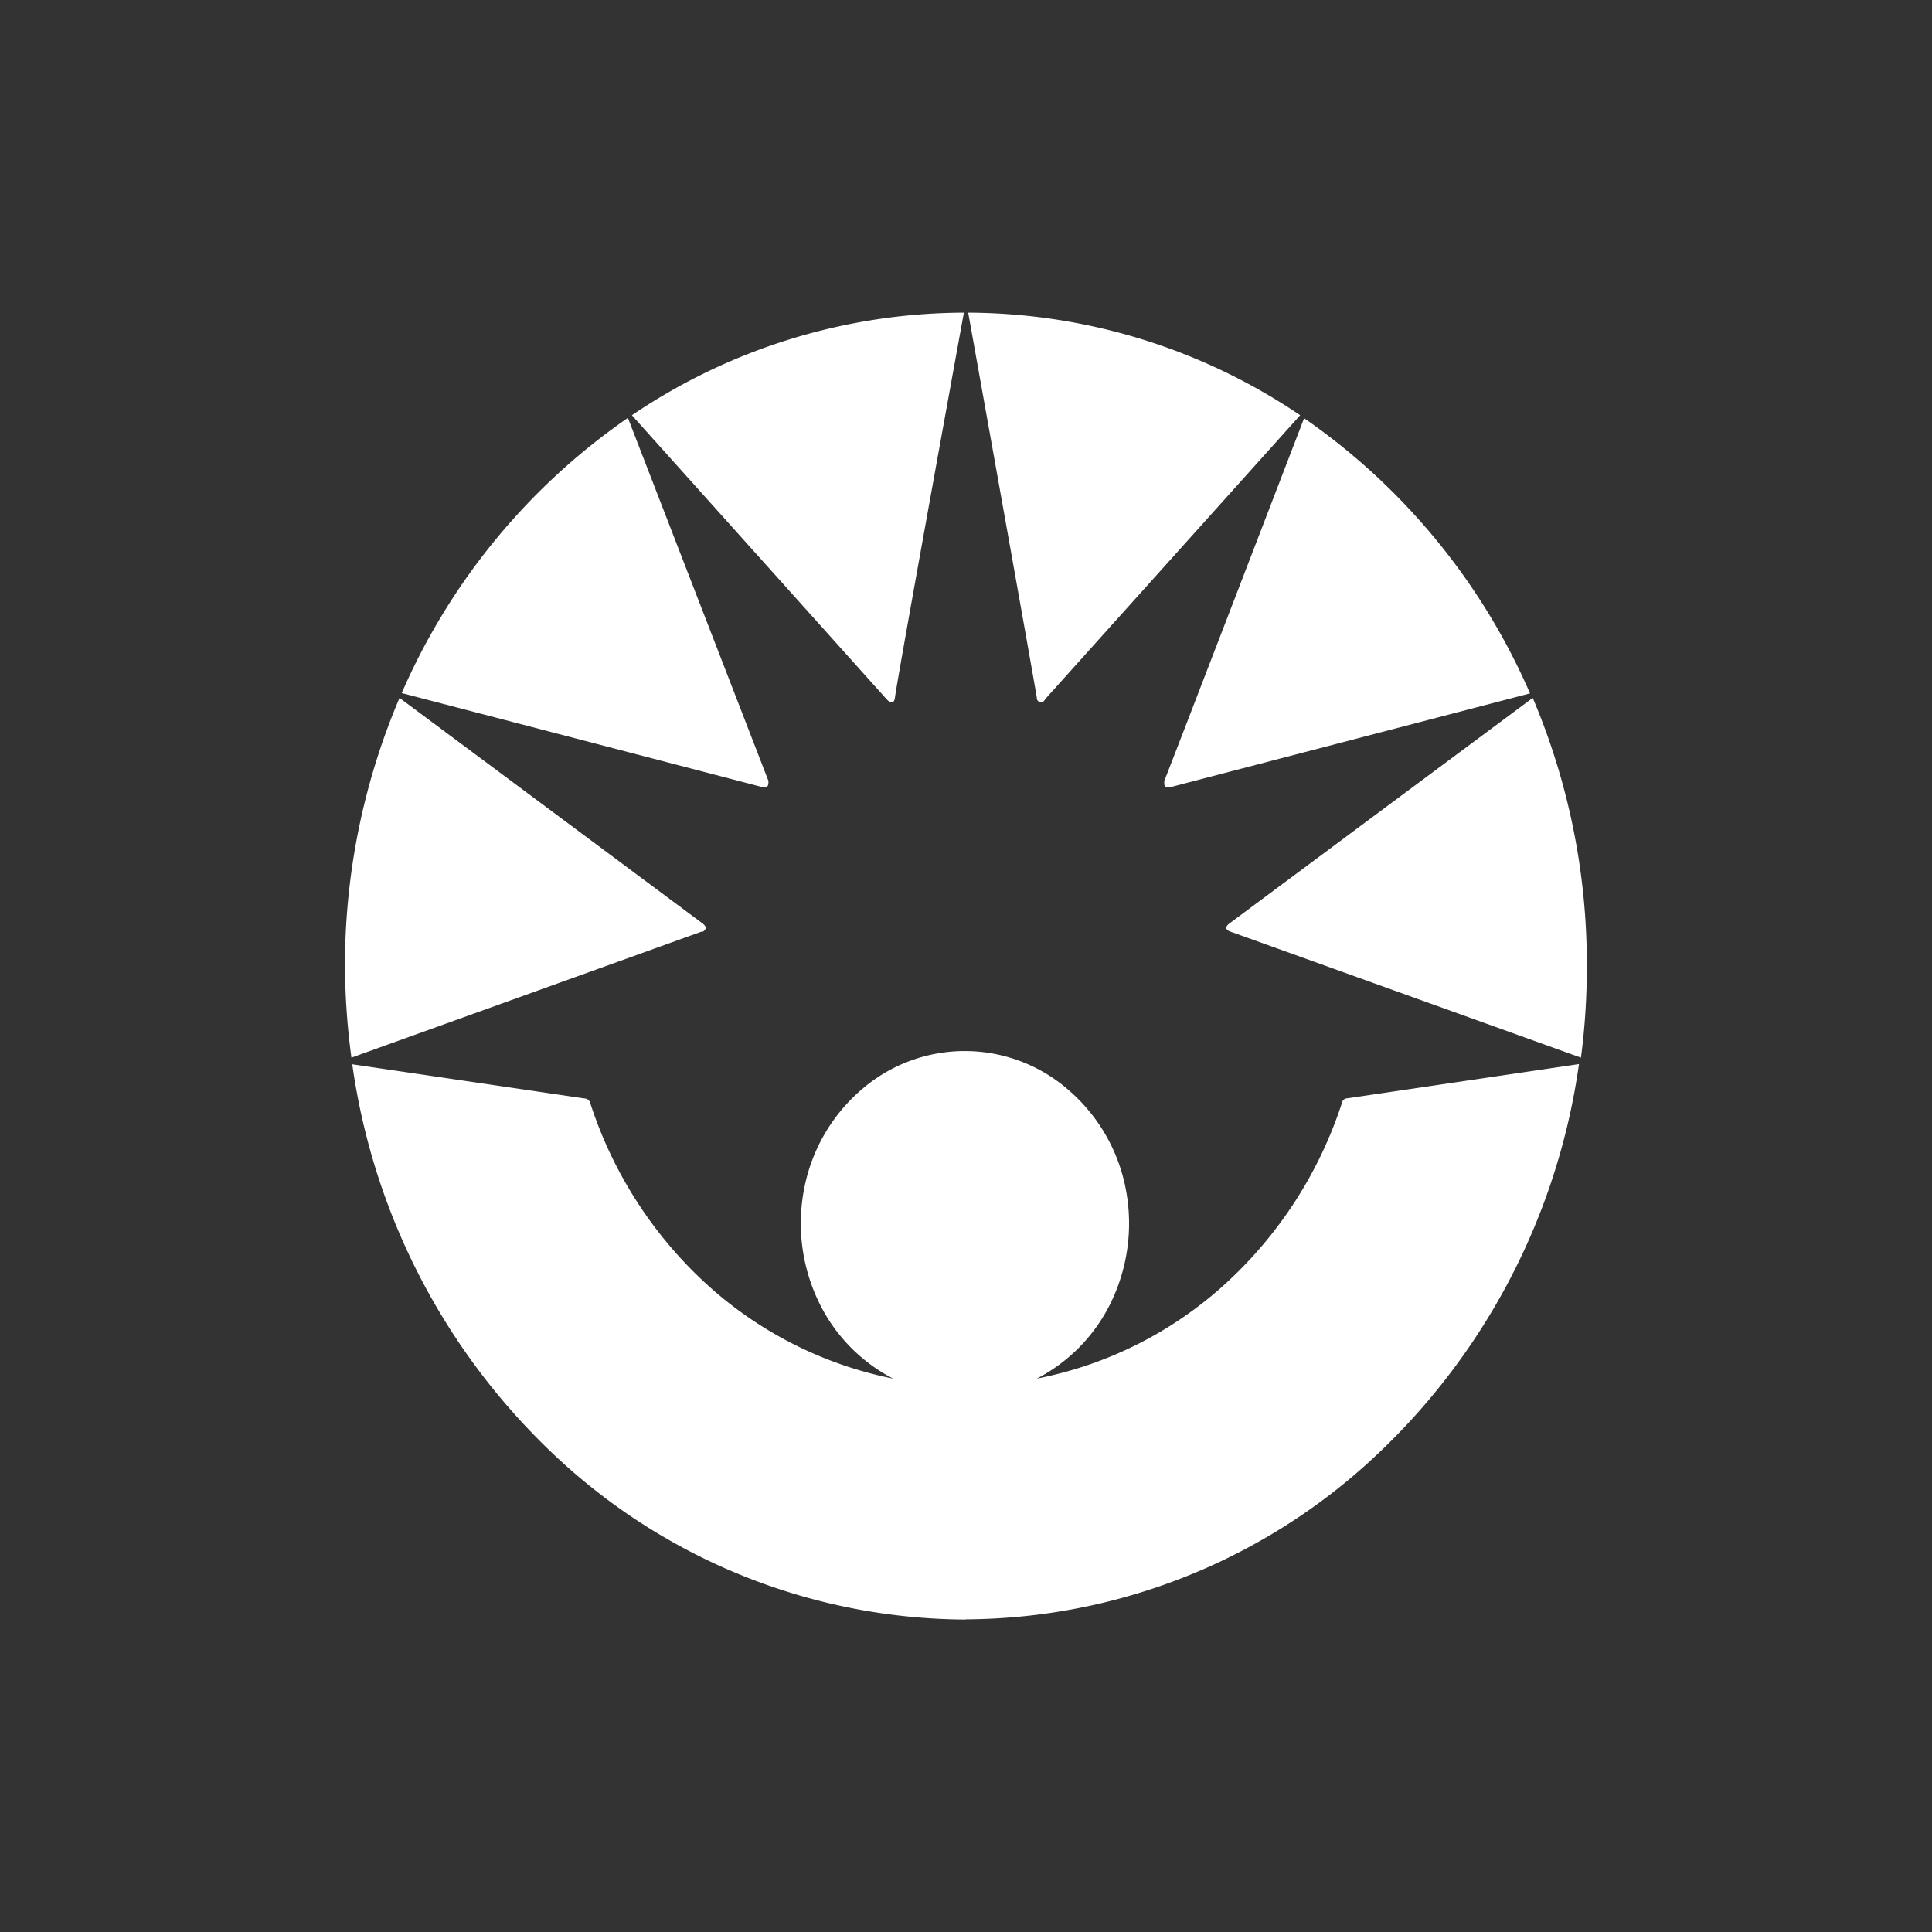 <svg id="Layer_1" data-name="Layer 1" xmlns="http://www.w3.org/2000/svg" viewBox="0 0 300 300"><rect x="0" y="0" width="300" height="300" fill="#333333" stroke="none"/><defs><style>.cls-1{fill:#fff;}</style></defs><path class="cls-1" d="M109,144.64,54.57,164.23a109.13,109.13,0,0,1-1-14.23,105.91,105.91,0,0,1,8.47-41.63l47.12,35.07c.29.25.43.45.43.65a.92.92,0,0,1-.62.65Zm40.65-96.09A92.35,92.35,0,0,0,98.12,64.48l39.55,44.09c.29.3.48.45.72.45s.47,0,.57-.65C139.29,105.57,149.67,48.55,149.67,48.55ZM119.3,121.7a1.4,1.4,0,0,0,0-.5L97.5,64.89a100.67,100.67,0,0,0-35.12,42.73L118.3,122.2h.48a.41.41,0,0,0,.19,0,.54.54,0,0,0,.18-.11.5.5,0,0,0,.11-.17A.45.45,0,0,0,119.3,121.7ZM191,144.64l54.49,19.59a107.37,107.37,0,0,0,.91-14.23A105.69,105.69,0,0,0,238,108.37l-47.16,35.07c-.29.25-.43.45-.43.65S190.69,144.54,191,144.64ZM161,108.37a.61.61,0,0,0,.62.65c.24,0,.43,0,.67-.45l39.6-44.09a92.61,92.61,0,0,0-51.55-15.93S160.57,105.57,161,108.37Zm20.18,13.88h.48l55.92-14.58A100.67,100.67,0,0,0,202.5,64.94S180.94,121,180.79,121.25a4.17,4.17,0,0,0,0,.5.55.55,0,0,0,.13.34A.43.43,0,0,0,181.22,122.25Z"/><path class="cls-1" d="M150,251.45a93.73,93.73,0,0,0,62.74-24.58,103,103,0,0,0,32.44-61.64l-35.93,5.31a.81.81,0,0,0-.59.22.92.92,0,0,0-.31.58,65.47,65.47,0,0,1-18.19,28.11A60.6,60.6,0,0,1,161,214.07a26.2,26.2,0,0,0,11.84-12.54A28.15,28.15,0,0,0,174.68,184a27,27,0,0,0-9-14.95A24.47,24.47,0,0,0,134,169a27,27,0,0,0-9,14.95,28.08,28.08,0,0,0,1.84,17.58,26.16,26.16,0,0,0,11.84,12.54,60.61,60.61,0,0,1-29-14.7,65.4,65.4,0,0,1-18-28,1,1,0,0,0-.32-.57.9.9,0,0,0-.58-.23l-36.08-5.31a103,103,0,0,0,32.43,61.65,93.67,93.67,0,0,0,62.76,24.57"/></svg>
